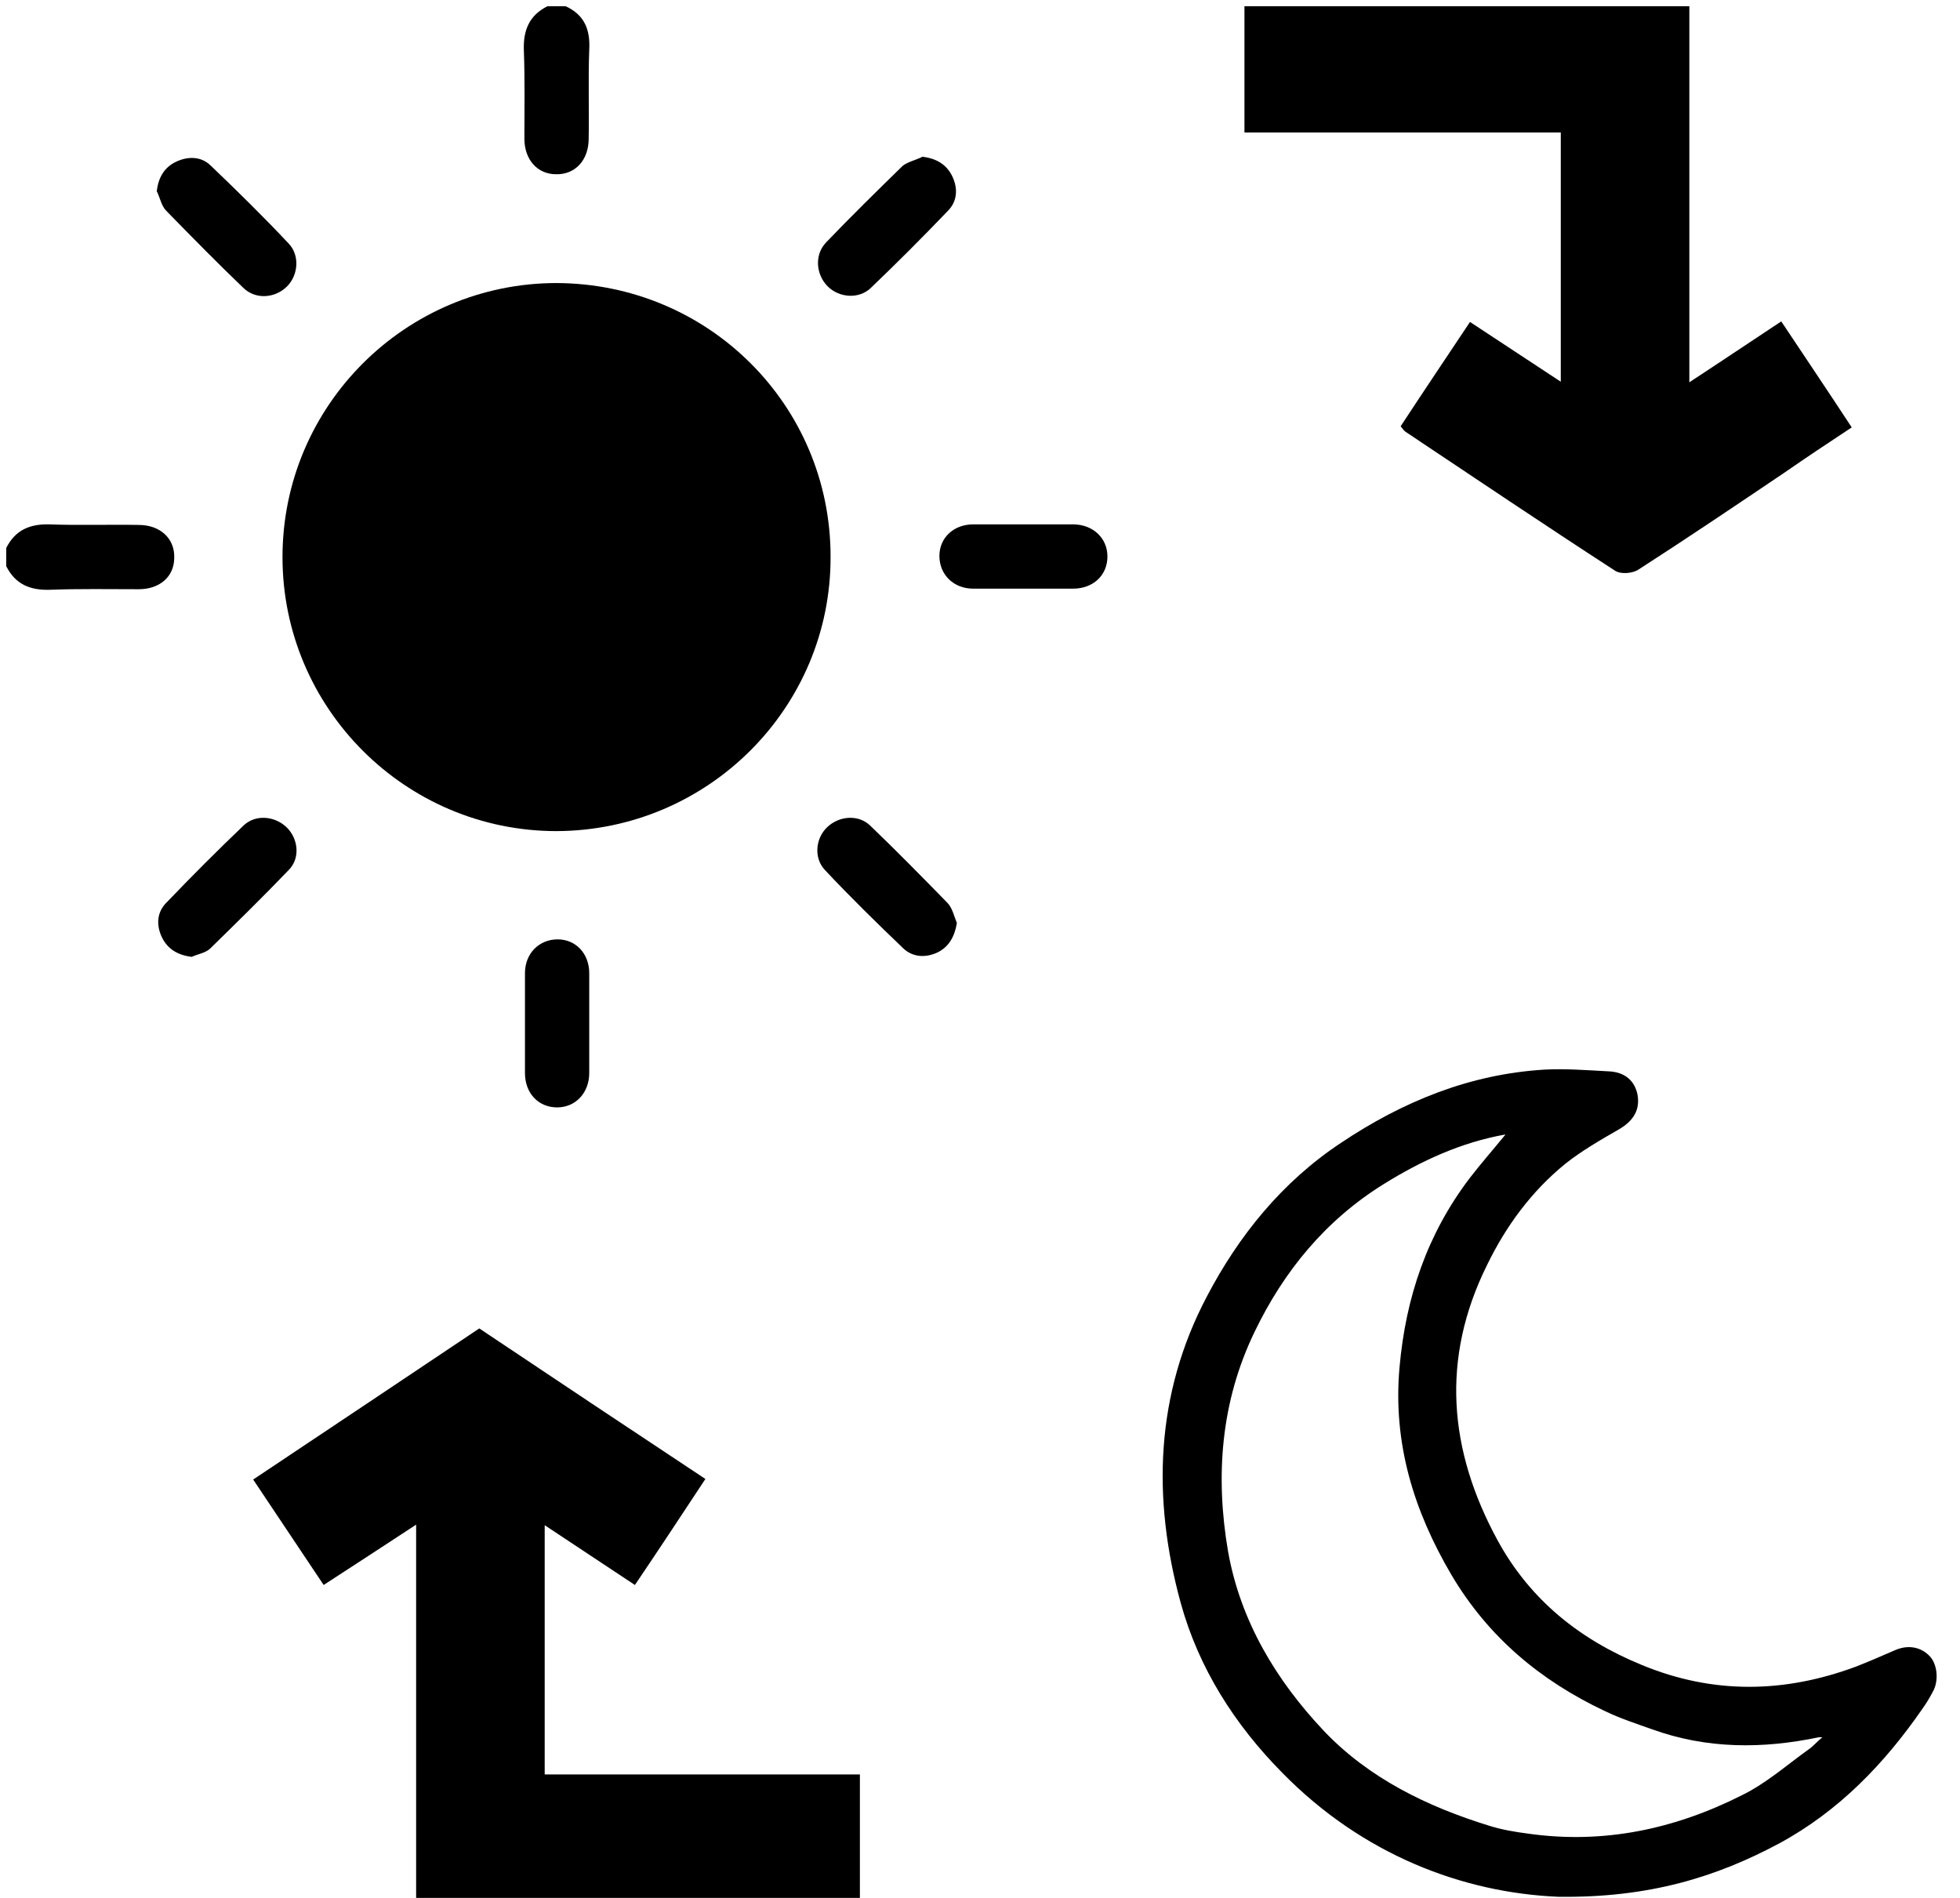 <?xml version="1.0" encoding="utf-8"?>
<!-- Generator: Adobe Illustrator 22.0.0, SVG Export Plug-In . SVG Version: 6.00 Build 0)  -->
<svg version="1.1" id="Layer_1" xmlns="http://www.w3.org/2000/svg" xmlns:xlink="http://www.w3.org/1999/xlink" x="0px" y="0px"
	 viewBox="0 0 347.6 336.6" enable-background="new 0 0 347.6 336.6" xml:space="preserve">
<rect x="-55.1" y="-56.6" display="none" fill="#ED1111" width="502" height="464"/>
<path d="M220.7,23.5c0-7.7,0-14.9,0-22.4c26.2,0,52.4,0,78.9,0c0,22,0,44,0,66.7c5.8-3.8,11-7.3,16.3-10.8
	c4.2,6.3,8.3,12.4,12.5,18.8c-4.1,2.7-8,5.3-11.9,8c-8.6,5.8-17.2,11.6-25.9,17.2c-1,0.7-3.2,0.9-4.2,0.2
	c-12.5-8.1-24.8-16.4-37.1-24.6c-0.3-0.2-0.5-0.5-0.9-1c4-6.1,8.1-12.2,12.3-18.5c5.3,3.5,10.5,6.9,16.1,10.6c0-15,0-29.3,0-44.2
	C258.1,23.5,239.5,23.5,220.7,23.5z"/>
<path d="M73.8,337.2c0-22,0-44,0-66.8c-5.8,3.8-11,7.2-16.4,10.7c-4.2-6.3-8.3-12.4-12.5-18.7c13.5-9,26.8-17.9,40.1-26.8
	c13.3,8.9,26.5,17.7,40.1,26.7c-4.1,6.2-8.1,12.3-12.5,18.8c-5.3-3.5-10.4-6.9-16-10.6c0,14.9,0,29.3,0,44.2c18.6,0,37.1,0,55.9,0
	c0,7.7,0,14.9,0,22.4C126.5,337.2,100.4,337.2,73.8,337.2z"/>
<g>
	<path d="M342.1,293.6c-1.6-1.6-3.9-1.9-6.1-0.9c-2.3,1-4.6,2-6.9,2.9c-12.7,4.7-25.3,4.9-37.9-0.3c-11-4.5-19.8-11.5-25.6-22.1
		c-8.7-16-10.1-32.2-1.9-48.8c3.4-7,7.9-13.1,13.9-18c2.9-2.3,6.2-4.2,9.5-6.1c2.6-1.5,3.8-3.5,3.3-6.2c-0.5-2.4-2.2-4-5.2-4.1
		c-3.8-0.2-7.6-0.5-11.3-0.3c-13.3,0.8-25.2,5.7-36.1,13c-10.4,6.9-18.1,16.4-23.8,27.3c-9.1,17.3-9.7,35.7-4.6,54.3
		c3.2,11.6,9.6,21.6,18,30.1c14.3,14.6,32.1,21.3,49,22c16.1,0.2,28-3.5,39.2-9.5c10.5-5.7,18.6-14.1,25.3-23.8
		c0.8-1.1,1.5-2.3,2.1-3.5C343.9,297.5,343.4,294.8,342.1,293.6z M320.7,310.3c-3.9,2.8-7.5,6-11.8,8.1c-11.9,6-24.5,8.7-37.9,6.8
		c-2.3-0.3-4.7-0.7-6.9-1.4c-11-3.4-21.3-8.4-29.3-16.8c-8.5-9-14.8-19.5-17-31.8c-2.3-13.4-1.3-26.6,4.7-39
		c5.2-10.8,12.6-19.8,22.9-26.2c6.6-4.1,13.7-7.4,21.6-8.8c-2.2,2.7-4.4,5.2-6.4,7.8c-7.5,9.9-11.3,21.1-12.4,33.5
		c-1.2,13.4,2.5,25.4,9.2,36.8c6.5,11,15.8,18.8,27.3,24.2c2.7,1.3,5.5,2.2,8.3,3.2c9.7,3.5,19.6,3.5,29.6,1.4c0.1,0,0.2,0,0.6,0
		C322.2,308.9,321.6,309.7,320.7,310.3z"/>
</g>
<g>
	<path d="M100.3,1.1c3.3,1.5,4.4,4.1,4.2,7.7c-0.2,5.3,0,10.5-0.1,15.8c0,3.8-2.4,6.4-5.8,6.3c-3.3,0-5.6-2.6-5.6-6.3
		c0-5.3,0.1-10.5-0.1-15.8c-0.1-3.5,1-6.1,4.2-7.7C98.3,1.1,99.3,1.1,100.3,1.1z"/>
	<path d="M1.1,97.2C2.7,94,5.3,92.9,8.8,93c5.3,0.2,10.5,0,15.8,0.1c3.8,0,6.4,2.4,6.3,5.8c0,3.4-2.6,5.6-6.3,5.6
		c-5.3,0-10.5-0.1-15.8,0.1c-3.5,0.1-6.1-1-7.7-4.2C1.1,99.3,1.1,98.3,1.1,97.2z"/>
	<path d="M147.3,98.7c0.1,26.8-21.7,48.6-48.6,48.7c-26.8,0-48.6-21.8-48.6-48.6c0-26.9,21.9-48.6,48.6-48.6
		C125.7,50.3,147.3,71.9,147.3,98.7z"/>
	<path d="M169.7,163.7c-0.4,2.4-1.4,4.2-3.4,5.2c-2.1,1-4.4,0.9-6.1-0.7c-4.7-4.5-9.4-9.1-13.9-13.9c-2-2.1-1.7-5.6,0.4-7.6
		c2.1-2,5.5-2.3,7.6-0.3c4.7,4.5,9.2,9.1,13.7,13.7C168.9,161,169.2,162.5,169.7,163.7z"/>
	<path d="M163.6,27.8c2.5,0.3,4.3,1.4,5.3,3.5c1,2.1,0.9,4.4-0.8,6.1c-4.5,4.7-9.1,9.3-13.7,13.7c-2.1,2-5.6,1.7-7.6-0.3
		c-2.1-2.1-2.4-5.6-0.3-7.8c4.4-4.6,9-9.1,13.6-13.6C161,28.7,162.4,28.4,163.6,27.8z"/>
	<path d="M27.8,33.9c0.3-2.4,1.3-4.2,3.4-5.2c2.1-1,4.4-1,6.1,0.6c4.7,4.5,9.4,9.1,13.9,13.9c2,2.1,1.7,5.6-0.3,7.6
		c-2.1,2.1-5.6,2.4-7.8,0.2c-4.6-4.4-9.1-9-13.6-13.6C28.6,36.5,28.4,35.1,27.8,33.9z"/>
	<path d="M34,169.7c-2.5-0.3-4.3-1.4-5.3-3.5c-1-2.1-0.9-4.4,0.8-6.1c4.5-4.7,9.1-9.3,13.7-13.7c2.1-2,5.5-1.7,7.6,0.3
		c2.1,2,2.5,5.5,0.4,7.6c-4.5,4.7-9.2,9.3-13.9,13.9C36.5,169,35.1,169.2,34,169.7z"/>
	<path d="M181.5,93c2.9,0,5.8,0,8.8,0c3.5,0,6.1,2.4,6.1,5.7c0,3.3-2.5,5.7-6.1,5.7c-5.9,0-11.8,0-17.7,0c-3.5,0-6-2.5-6-5.8
		c0-3.2,2.5-5.6,6-5.6C175.5,93,178.5,93,181.5,93z"/>
	<path d="M104.5,181.5c0,2.9,0,5.8,0,8.8c0,3.5-2.4,6.1-5.7,6.1c-3.3,0-5.7-2.5-5.7-6.1c0-5.9,0-11.8,0-17.7c0-3.5,2.5-6,5.8-6
		c3.2,0,5.6,2.5,5.6,6c0,0.1,0,0.1,0,0.2C104.5,175.7,104.5,178.6,104.5,181.5z"/>
</g>
</svg>
